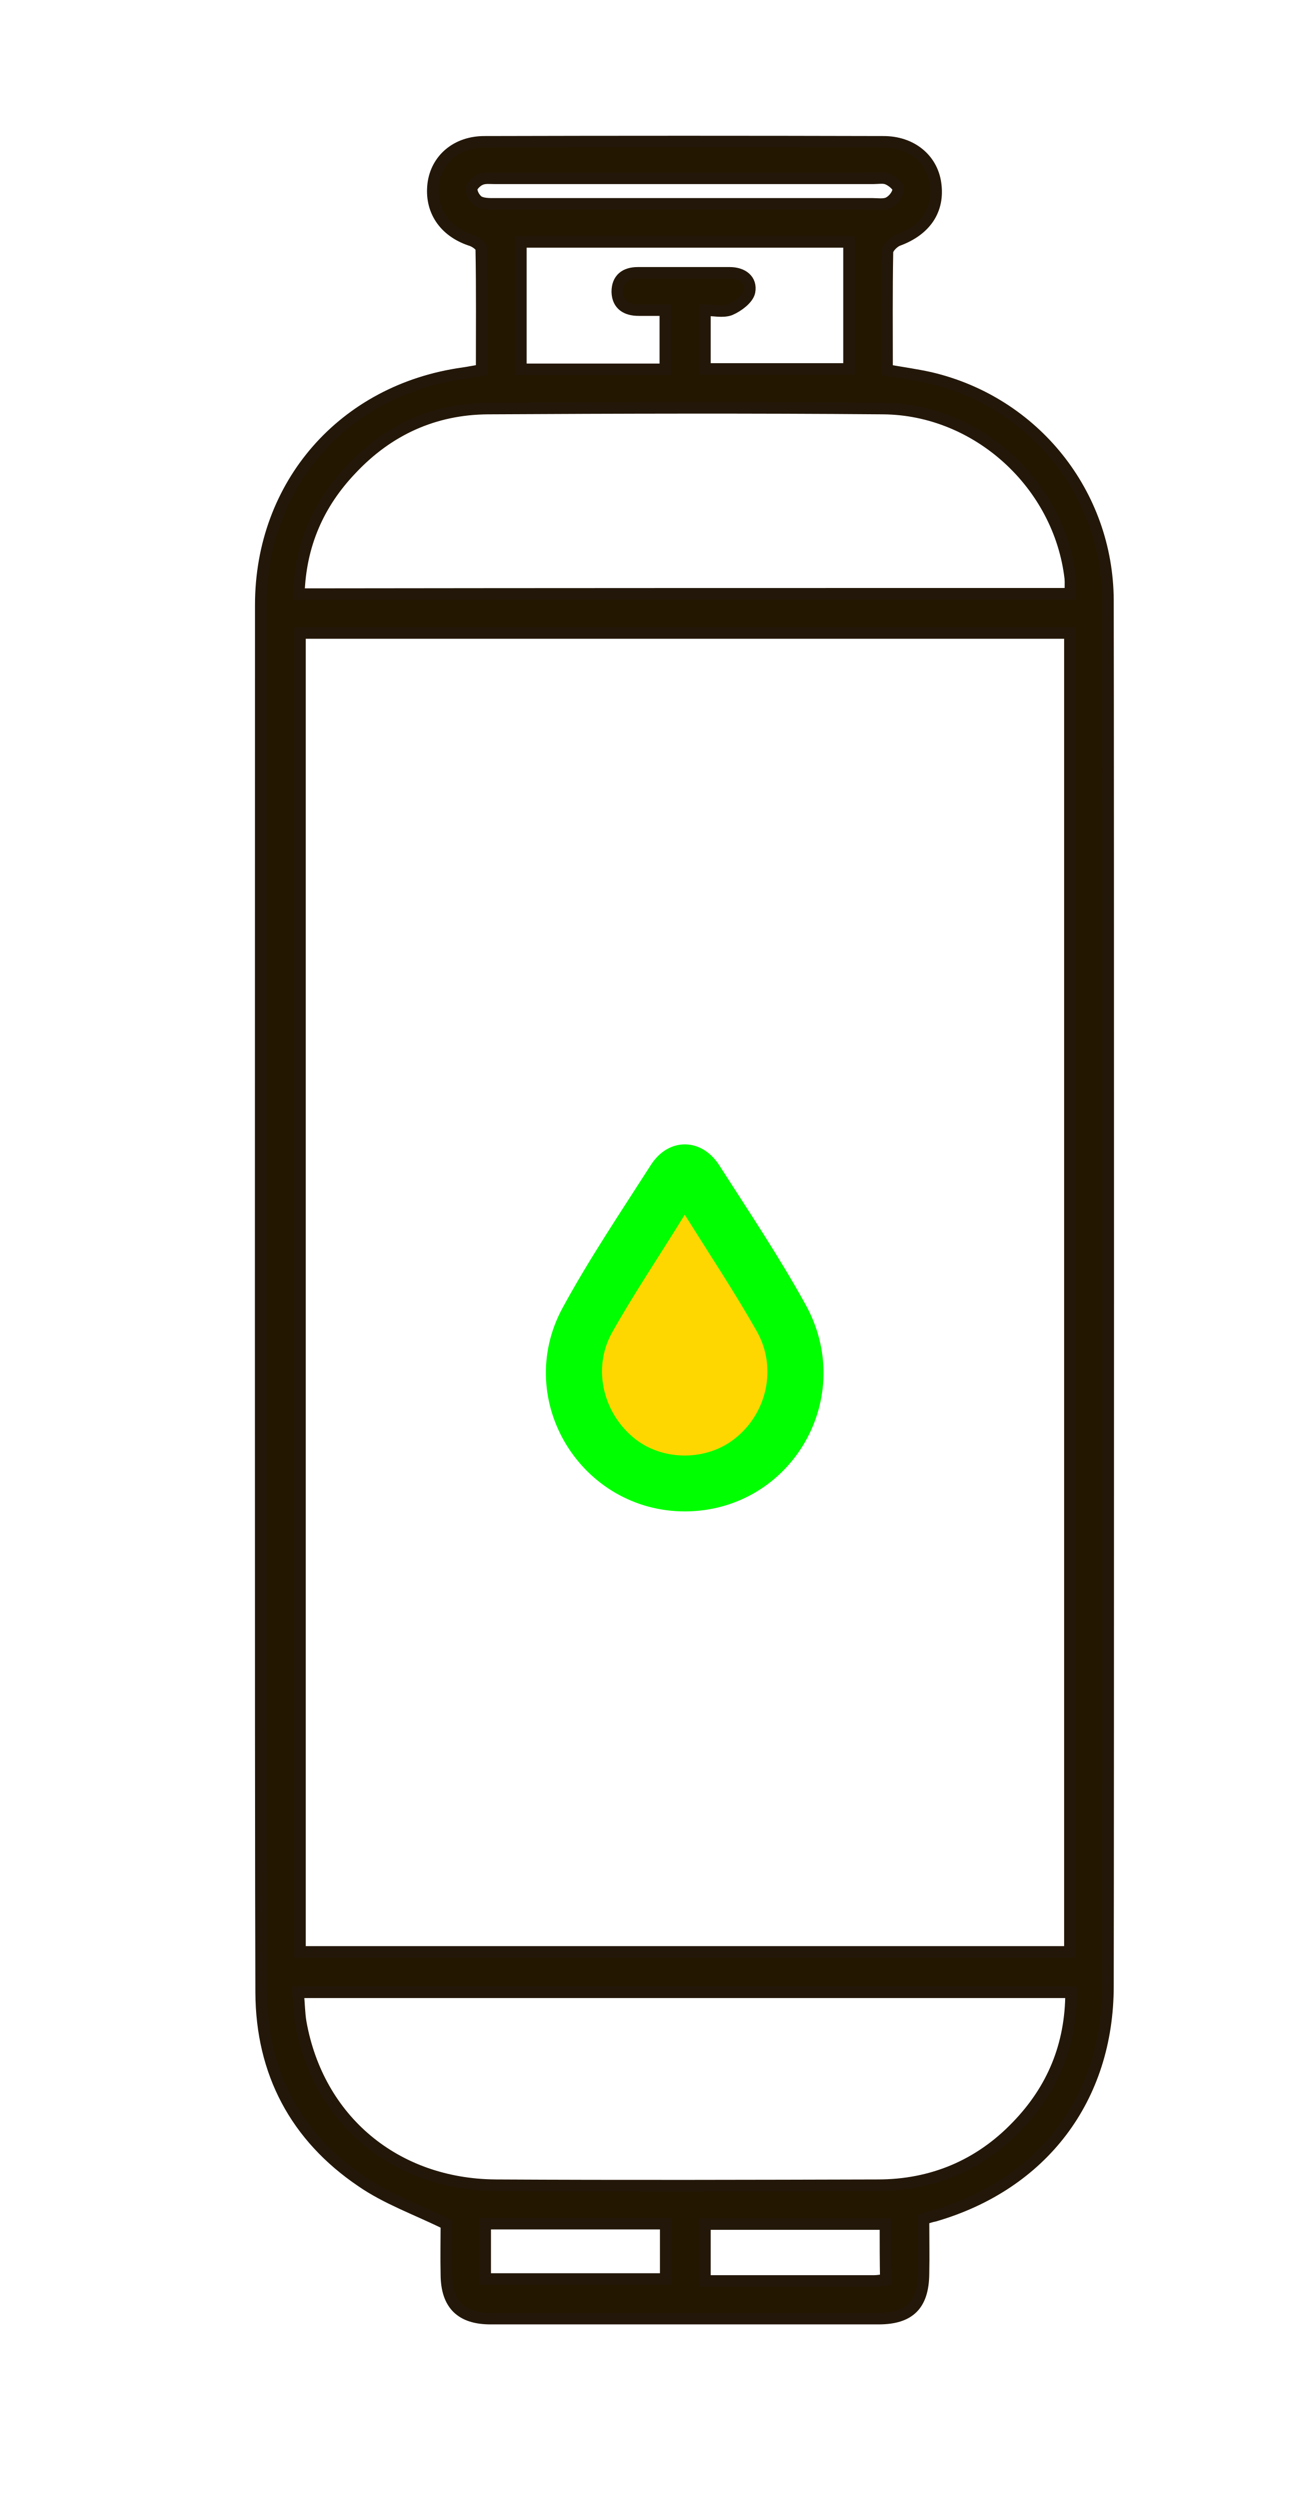 <?xml version="1.0" encoding="utf-8"?>
<!-- Generator: Adobe Illustrator 25.4.1, SVG Export Plug-In . SVG Version: 6.00 Build 0)  -->
<svg version="1.1" id="Layer_1" xmlns="http://www.w3.org/2000/svg" xmlns:xlink="http://www.w3.org/1999/xlink" x="0px" y="0px"
	 viewBox="0 0 33.65 64.5" style="enable-background:new 0 0 33.65 64.5;" xml:space="preserve">
<style type="text/css">
	.st0{fill:#231709;}
	.st1{opacity:0.17;fill:url(#XMLID_00000140010296242833126340000006990876634591531695_);}
	.st2{fill:url(#XMLID_00000021822376845155176430000001649465338999449231_);}
	.st3{fill:url(#XMLID_00000152235388973114502170000015819085715599617187_);}
	.st4{fill:url(#XMLID_00000123400985412047858300000015345679288012575360_);}
	.st5{fill:#FFD700;}
	.st6{fill:#7C7C7C;}
	.st7{fill:#737373;}
	.st8{fill:#00FF00;}
	.st9{fill:#C7C7C9;}
	.st10{clip-path:url(#XMLID_00000057866726025000885680000015881551947123364515_);}
	.st11{clip-path:url(#XMLID_00000078046114470993553170000006646843594521415060_);}
	.st12{clip-path:url(#XMLID_00000130612829611373205660000009976277305414641587_);}
	
		.st13{clip-path:url(#XMLID_00000078046114470993553170000006646843594521415060_);fill-rule:evenodd;clip-rule:evenodd;fill:#457028;}
	
		.st14{clip-path:url(#XMLID_00000078046114470993553170000006646843594521415060_);fill-rule:evenodd;clip-rule:evenodd;fill:#1C2012;}
	
		.st15{clip-path:url(#XMLID_00000078046114470993553170000006646843594521415060_);fill-rule:evenodd;clip-rule:evenodd;fill:#4C6C3A;}
	
		.st16{clip-path:url(#XMLID_00000103265882308445393320000010612064531353752510_);fill:url(#XMLID_00000080906543877968875120000009108771271039890102_);}
	
		.st17{clip-path:url(#XMLID_00000075126098930858001090000013029429483862454176_);fill:url(#XMLID_00000088127566968712621390000017505800783339339137_);}
	
		.st18{clip-path:url(#XMLID_00000069369283707465780890000010118868981801314193_);fill:url(#XMLID_00000111910619182440679130000014795401947007182220_);}
	
		.st19{clip-path:url(#XMLID_00000080928320829341762420000000552479455455724989_);fill:url(#XMLID_00000128486215439747411190000005781076521379779992_);}
	.st20{fill:none;stroke:#231709;stroke-width:0.1;stroke-miterlimit:10;}
	.st21{fill:#00FF00;stroke:#00FF00;stroke-width:0.45;stroke-miterlimit:10;}
	.st22{opacity:0.12;}
	.st23{opacity:0.56;fill:#231709;}
	.st24{fill:#00FF00;stroke:#231709;stroke-width:2;stroke-miterlimit:10;}
	.st25{opacity:0.77;}
	.st26{fill:url(#XMLID_00000158022861797138976860000018138591289025811074_);}
	.st27{fill:url(#SVGID_1_);}
	.st28{fill:url(#SVGID_00000176729027288925524160000011517719686030358159_);}
	.st29{clip-path:url(#XMLID_00000095339224738803547480000017962900775688293021_);}
	.st30{clip-path:url(#XMLID_00000016777344657395350850000005652516379856236456_);}
	.st31{clip-path:url(#XMLID_00000075860225239579730070000008237852555517506944_);}
	
		.st32{clip-path:url(#XMLID_00000016777344657395350850000005652516379856236456_);fill-rule:evenodd;clip-rule:evenodd;fill:#457028;}
	
		.st33{clip-path:url(#XMLID_00000016777344657395350850000005652516379856236456_);fill-rule:evenodd;clip-rule:evenodd;fill:#1C2012;}
	
		.st34{clip-path:url(#XMLID_00000016777344657395350850000005652516379856236456_);fill-rule:evenodd;clip-rule:evenodd;fill:#4C6C3A;}
	
		.st35{clip-path:url(#XMLID_00000158709299171943016740000005895205409831577738_);fill:url(#XMLID_00000126296885746165750810000004323266128364360870_);}
	
		.st36{clip-path:url(#XMLID_00000075866915557681410610000008256136856743454120_);fill:url(#XMLID_00000122699555331654233200000007589337282356220350_);}
	
		.st37{clip-path:url(#XMLID_00000012449201471449982630000013082677476740020156_);fill:url(#XMLID_00000109018936367165842390000004700017338201320591_);}
	
		.st38{clip-path:url(#XMLID_00000129919832123102226140000001081555931690568618_);fill:url(#XMLID_00000163046318238491183240000015590065999429025682_);}
	.st39{fill:none;stroke:#231709;stroke-width:0.23;stroke-miterlimit:10;}
	.st40{fill:#231700;stroke:#231709;stroke-width:0.3;stroke-miterlimit:10;}
	
		.st41{fill:url(#XMLID_00000183238888729459803300000018118245427024450443_);stroke:#231709;stroke-width:0.3;stroke-miterlimit:10;}
	
		.st42{fill:url(#SVGID_00000145764556610357855960000007100593611247776908_);stroke:#231709;stroke-width:0.3;stroke-miterlimit:10;}
	
		.st43{fill:url(#XMLID_00000093164012807404669710000016824524719078775186_);stroke:#231709;stroke-width:0.3;stroke-miterlimit:10;}
	
		.st44{fill:url(#XMLID_00000166646900968467325050000008136443007390764184_);stroke:#231709;stroke-width:0.3;stroke-miterlimit:10;}
	
		.st45{fill:url(#XMLID_00000096053837089342489130000011592286621583776701_);stroke:#231709;stroke-width:0.3;stroke-miterlimit:10;}
	
		.st46{fill:url(#SVGID_00000026861037525382370220000004875993900873053059_);stroke:#231709;stroke-width:0.3;stroke-miterlimit:10;}
	
		.st47{fill:url(#XMLID_00000131342616989305342680000009357848737883845036_);stroke:#231709;stroke-width:0.3;stroke-miterlimit:10;}
	
		.st48{fill:url(#SVGID_00000114054937165923925090000002367334800491342473_);stroke:#231709;stroke-width:0.3;stroke-miterlimit:10;}
	.st49{fill:#FFD700;stroke:#00FF00;stroke-miterlimit:10;}
	
		.st50{fill:url(#XMLID_00000111885941652687313700000014102327301072769722_);stroke:#231709;stroke-width:0.3;stroke-miterlimit:10;}
	
		.st51{fill:url(#XMLID_00000138565314199548789740000002955344394970535340_);stroke:#231709;stroke-width:0.3;stroke-miterlimit:10;}
	
		.st52{fill:url(#XMLID_00000026144057846056233000000002934999594212457381_);stroke:#231709;stroke-width:0.3;stroke-miterlimit:10;}
	.st53{clip-path:url(#XMLID_00000168831712525967273180000005779238162232812216_);}
	.st54{clip-path:url(#XMLID_00000084515277381951255520000005769613495013120944_);}
	.st55{clip-path:url(#XMLID_00000081625148641578563910000010495634429450763454_);}
	
		.st56{clip-path:url(#XMLID_00000084515277381951255520000005769613495013120944_);fill-rule:evenodd;clip-rule:evenodd;fill:#457028;}
	
		.st57{clip-path:url(#XMLID_00000084515277381951255520000005769613495013120944_);fill-rule:evenodd;clip-rule:evenodd;fill:#1C2012;}
	
		.st58{clip-path:url(#XMLID_00000084515277381951255520000005769613495013120944_);fill-rule:evenodd;clip-rule:evenodd;fill:#4C6C3A;}
	
		.st59{clip-path:url(#XMLID_00000163071863663174459940000010674750408344189343_);fill:url(#XMLID_00000159446216563254024830000012022502343924830900_);}
	
		.st60{clip-path:url(#XMLID_00000104693084182909441820000002128033733275320479_);fill:url(#XMLID_00000111881719765330265620000001381578761441413013_);}
	
		.st61{clip-path:url(#XMLID_00000124878350886894875220000012922740723666991521_);fill:url(#XMLID_00000103252492544963399730000014343277934908278706_);}
	
		.st62{clip-path:url(#XMLID_00000163780045328958696760000013395493278760220042_);fill:url(#XMLID_00000021800174172089804470000002301795996525241256_);}
	.st63{fill:#457028;}
	.st64{opacity:0.37;fill:#FAFFFA;stroke:#231709;stroke-miterlimit:10;}
	
		.st65{fill:url(#XMLID_00000076582455517816776370000002107072395848792974_);stroke:#231709;stroke-width:0.3;stroke-miterlimit:10;}
	
		.st66{fill:url(#XMLID_00000143616867506359596250000003491040506594124677_);stroke:#231709;stroke-width:0.3;stroke-miterlimit:10;}
	.st67{opacity:0.25;fill:#FAFFFA;stroke:#231709;stroke-miterlimit:10;}
	
		.st68{fill:url(#XMLID_00000097495057907763134700000000383533154499598494_);stroke:#231709;stroke-width:0.3;stroke-miterlimit:10;}
	
		.st69{fill:url(#XMLID_00000165232586375849671680000009595188515165546664_);stroke:#231709;stroke-width:0.3;stroke-miterlimit:10;}
	
		.st70{fill:url(#XMLID_00000101813092785465344350000005560607182791816633_);stroke:#231709;stroke-width:0.3;stroke-miterlimit:10;}
	
		.st71{fill:url(#XMLID_00000018207038148453359370000011008575789071913357_);stroke:#231709;stroke-width:0.3;stroke-miterlimit:10;}
	
		.st72{fill:url(#XMLID_00000069366868880986099800000012009758293983046542_);stroke:#231709;stroke-width:0.3;stroke-miterlimit:10;}
	
		.st73{fill:url(#XMLID_00000155844701135666873140000007801170442476332946_);stroke:#231709;stroke-width:0.3;stroke-miterlimit:10;}
	.st74{fill:url(#XMLID_00000074429050762838935330000016300774719043140746_);}
	.st75{fill:url(#SVGID_00000006689783382272954280000001364588576040883645_);}
	.st76{fill:url(#SVGID_00000154394679360417701890000007737640862265516981_);}
	.st77{fill:#FFFFFF;stroke:#00FF00;stroke-miterlimit:10;}
	
		.st78{fill:url(#XMLID_00000162329960271667742470000015863382614243782545_);stroke:#231709;stroke-width:0.3;stroke-miterlimit:10;}
	
		.st79{fill:url(#XMLID_00000118360314349514664380000015673204097948351880_);stroke:#231709;stroke-width:0.3;stroke-miterlimit:10;}
	
		.st80{fill:url(#XMLID_00000023270259262042228270000006165525896948510626_);stroke:#231709;stroke-width:0.3;stroke-miterlimit:10;}
	
		.st81{fill:url(#XMLID_00000158748479696359731310000017779114701965233805_);stroke:#231709;stroke-width:0.3;stroke-miterlimit:10;}
	
		.st82{fill:url(#XMLID_00000112602664167952637220000009944857117791992483_);stroke:#231709;stroke-width:0.3;stroke-miterlimit:10;}
	
		.st83{fill:url(#XMLID_00000135661498774171027140000010756673649972596396_);stroke:#231709;stroke-width:0.3;stroke-miterlimit:10;}
	
		.st84{fill:url(#XMLID_00000102511298056168902270000008110707294891407800_);stroke:#231709;stroke-width:0.3;stroke-miterlimit:10;}
	
		.st85{fill:url(#XMLID_00000049925629796646895230000017869034884066707339_);stroke:#231709;stroke-width:0.3;stroke-miterlimit:10;}
	
		.st86{fill:url(#XMLID_00000166649096390575956500000009275620272009053340_);stroke:#231709;stroke-width:0.3;stroke-miterlimit:10;}
	
		.st87{fill:url(#XMLID_00000178165969329352591320000011559314175942120335_);stroke:#231709;stroke-width:0.3;stroke-miterlimit:10;}
	
		.st88{fill:url(#SVGID_00000003786051745638001520000004583304173395383226_);stroke:#231709;stroke-width:0.3;stroke-miterlimit:10;}
	
		.st89{fill:url(#XMLID_00000048491032139930187310000009976354006219278267_);stroke:#231709;stroke-width:0.3;stroke-miterlimit:10;}
	
		.st90{fill:url(#SVGID_00000108310312322592408680000005911157239717865890_);stroke:#231709;stroke-width:0.3;stroke-miterlimit:10;}
	
		.st91{fill:url(#XMLID_00000137126203735404958290000015860279765218254268_);stroke:#231709;stroke-width:0.3;stroke-miterlimit:10;}
	
		.st92{fill:url(#SVGID_00000072982453078949712580000008958792906930757536_);stroke:#231709;stroke-width:0.3;stroke-miterlimit:10;}
	
		.st93{fill:url(#XMLID_00000105387439565634025590000004292067905908437930_);stroke:#231709;stroke-width:0.3;stroke-miterlimit:10;}
	
		.st94{fill:url(#XMLID_00000132775553701606987560000003656212124494509245_);stroke:#231709;stroke-width:0.3;stroke-miterlimit:10;}
	
		.st95{fill:url(#XMLID_00000177476262535119609450000003483403898246111137_);stroke:#231709;stroke-width:0.3;stroke-miterlimit:10;}
	
		.st96{fill:url(#XMLID_00000088094439503398118610000015658591073001565091_);stroke:#231709;stroke-width:0.3;stroke-miterlimit:10;}
</style>
<g id="XMLID_3699_">
	<path id="XMLID_3700_" class="st40" d="M23.83,57.25c0,0.48,0.01,0.95,0,1.42c-0.01,0.8-0.36,1.15-1.16,1.15
		c-3.34,0-6.67,0-10.01,0c-0.76,0-1.13-0.36-1.14-1.12c-0.01-0.47,0-0.93,0-1.32c-0.77-0.38-1.54-0.65-2.19-1.1
		c-1.7-1.15-2.58-2.81-2.59-4.87c-0.02-4.5-0.01-31.3-0.01-35.8c0-3.11,2.14-5.55,5.22-5.98c0.14-0.02,0.28-0.05,0.48-0.08
		c0-1.05,0.01-2.09-0.01-3.13c0-0.08-0.17-0.2-0.29-0.23c-0.67-0.23-1.03-0.77-0.95-1.44c0.08-0.64,0.6-1.09,1.32-1.09
		c3.43-0.01,6.87-0.01,10.3,0c0.72,0,1.25,0.44,1.34,1.07c0.1,0.69-0.26,1.21-0.97,1.47c-0.11,0.04-0.27,0.2-0.27,0.3
		c-0.02,1.01-0.01,2.03-0.01,3.05c0.4,0.07,0.76,0.12,1.12,0.2c2.68,0.63,4.57,2.99,4.58,5.74c0.01,4.48,0.01,31.27,0,35.75
		c0,2.9-1.69,5.12-4.48,5.93C24.05,57.18,23.98,57.2,23.83,57.25z M7.74,16.33c0,3.95,0,30.14,0,34.03c6.65,0,13.26,0,19.87,0
		c0-3.94,0-30.13,0-34.03C20.97,16.33,14.37,16.33,7.74,16.33z M7.69,51.4c0.03,0.3,0.03,0.55,0.07,0.78
		c0.45,2.51,2.43,4.18,5.03,4.2c3.29,0.02,6.57,0.01,9.86,0c1.4,0,2.62-0.51,3.59-1.52c0.92-0.95,1.4-2.09,1.4-3.46
		C20.98,51.4,14.37,51.4,7.69,51.4z M27.62,15.32c0-0.15,0.01-0.28,0-0.4c-0.28-2.42-2.39-4.36-4.83-4.38c-3.4-0.03-6.8-0.02-10.2,0
		c-1.39,0.01-2.57,0.55-3.52,1.56c-0.85,0.89-1.32,1.95-1.36,3.23C14.37,15.32,20.98,15.32,27.62,15.32z M17.17,8
		c-0.27,0-0.48,0-0.69,0C16.17,8,15.94,7.87,15.93,7.53c0-0.34,0.21-0.49,0.53-0.49c0.79,0,1.58,0,2.37,0
		c0.33,0,0.57,0.18,0.51,0.49c-0.04,0.18-0.29,0.37-0.5,0.46C18.65,8.06,18.41,8,18.19,8c0,0.56,0,1.05,0,1.52c1.27,0,2.5,0,3.72,0
		c0-1.12,0-2.19,0-3.28c-2.84,0-5.65,0-8.47,0c0,1.12,0,2.2,0,3.29c1.26,0,2.49,0,3.73,0C17.17,9.01,17.17,8.54,17.17,8z
		 M17.62,5.26c1.63,0,3.25,0,4.88,0c0.14,0,0.31,0.03,0.43-0.03c0.12-0.06,0.24-0.21,0.25-0.34c0.01-0.08-0.15-0.22-0.27-0.27
		C22.8,4.57,22.66,4.6,22.53,4.6c-3.25,0-6.5,0-9.75,0c-0.13,0-0.27-0.02-0.38,0.03c-0.1,0.04-0.23,0.17-0.23,0.25
		c0,0.12,0.1,0.28,0.2,0.33c0.13,0.06,0.31,0.05,0.47,0.05C14.43,5.26,16.03,5.26,17.62,5.26z M17.18,57.37c-1.59,0-3.12,0-4.66,0
		c0,0.51,0,0.98,0,1.43c1.58,0,3.12,0,4.66,0C17.18,58.32,17.18,57.87,17.18,57.37z M22.85,57.38c-1.59,0-3.13,0-4.66,0
		c0,0.5,0,0.96,0,1.47c1.47,0,2.92,0,4.37,0c0.09,0,0.18-0.02,0.3-0.03C22.85,58.33,22.85,57.87,22.85,57.38z"/>
	<path id="XMLID_3709_" class="st21" d="M17.69,38.77c-2.52,0.01-4.18-2.68-2.98-4.91c0.69-1.27,1.5-2.47,2.28-3.69
		c0.37-0.57,1.02-0.56,1.39,0.03c0.75,1.17,1.52,2.32,2.19,3.53C21.86,36,20.26,38.75,17.69,38.77z M17.67,31.34
		c-0.67,1.08-1.32,2.05-1.88,3.06c-0.52,0.94-0.21,2.11,0.62,2.75c0.73,0.56,1.84,0.55,2.56-0.03c0.82-0.65,1.09-1.82,0.56-2.76
		C18.98,33.37,18.34,32.42,17.67,31.34z"/>
	<path id="XMLID_3712_" class="st5" d="M17.67,31.34c0.67,1.07,1.3,2.02,1.86,3.01c0.53,0.94,0.26,2.11-0.56,2.76
		c-0.72,0.58-1.83,0.59-2.56,0.03c-0.83-0.64-1.14-1.81-0.62-2.75C16.35,33.39,17,32.43,17.67,31.34z"/>
</g>
</svg>
